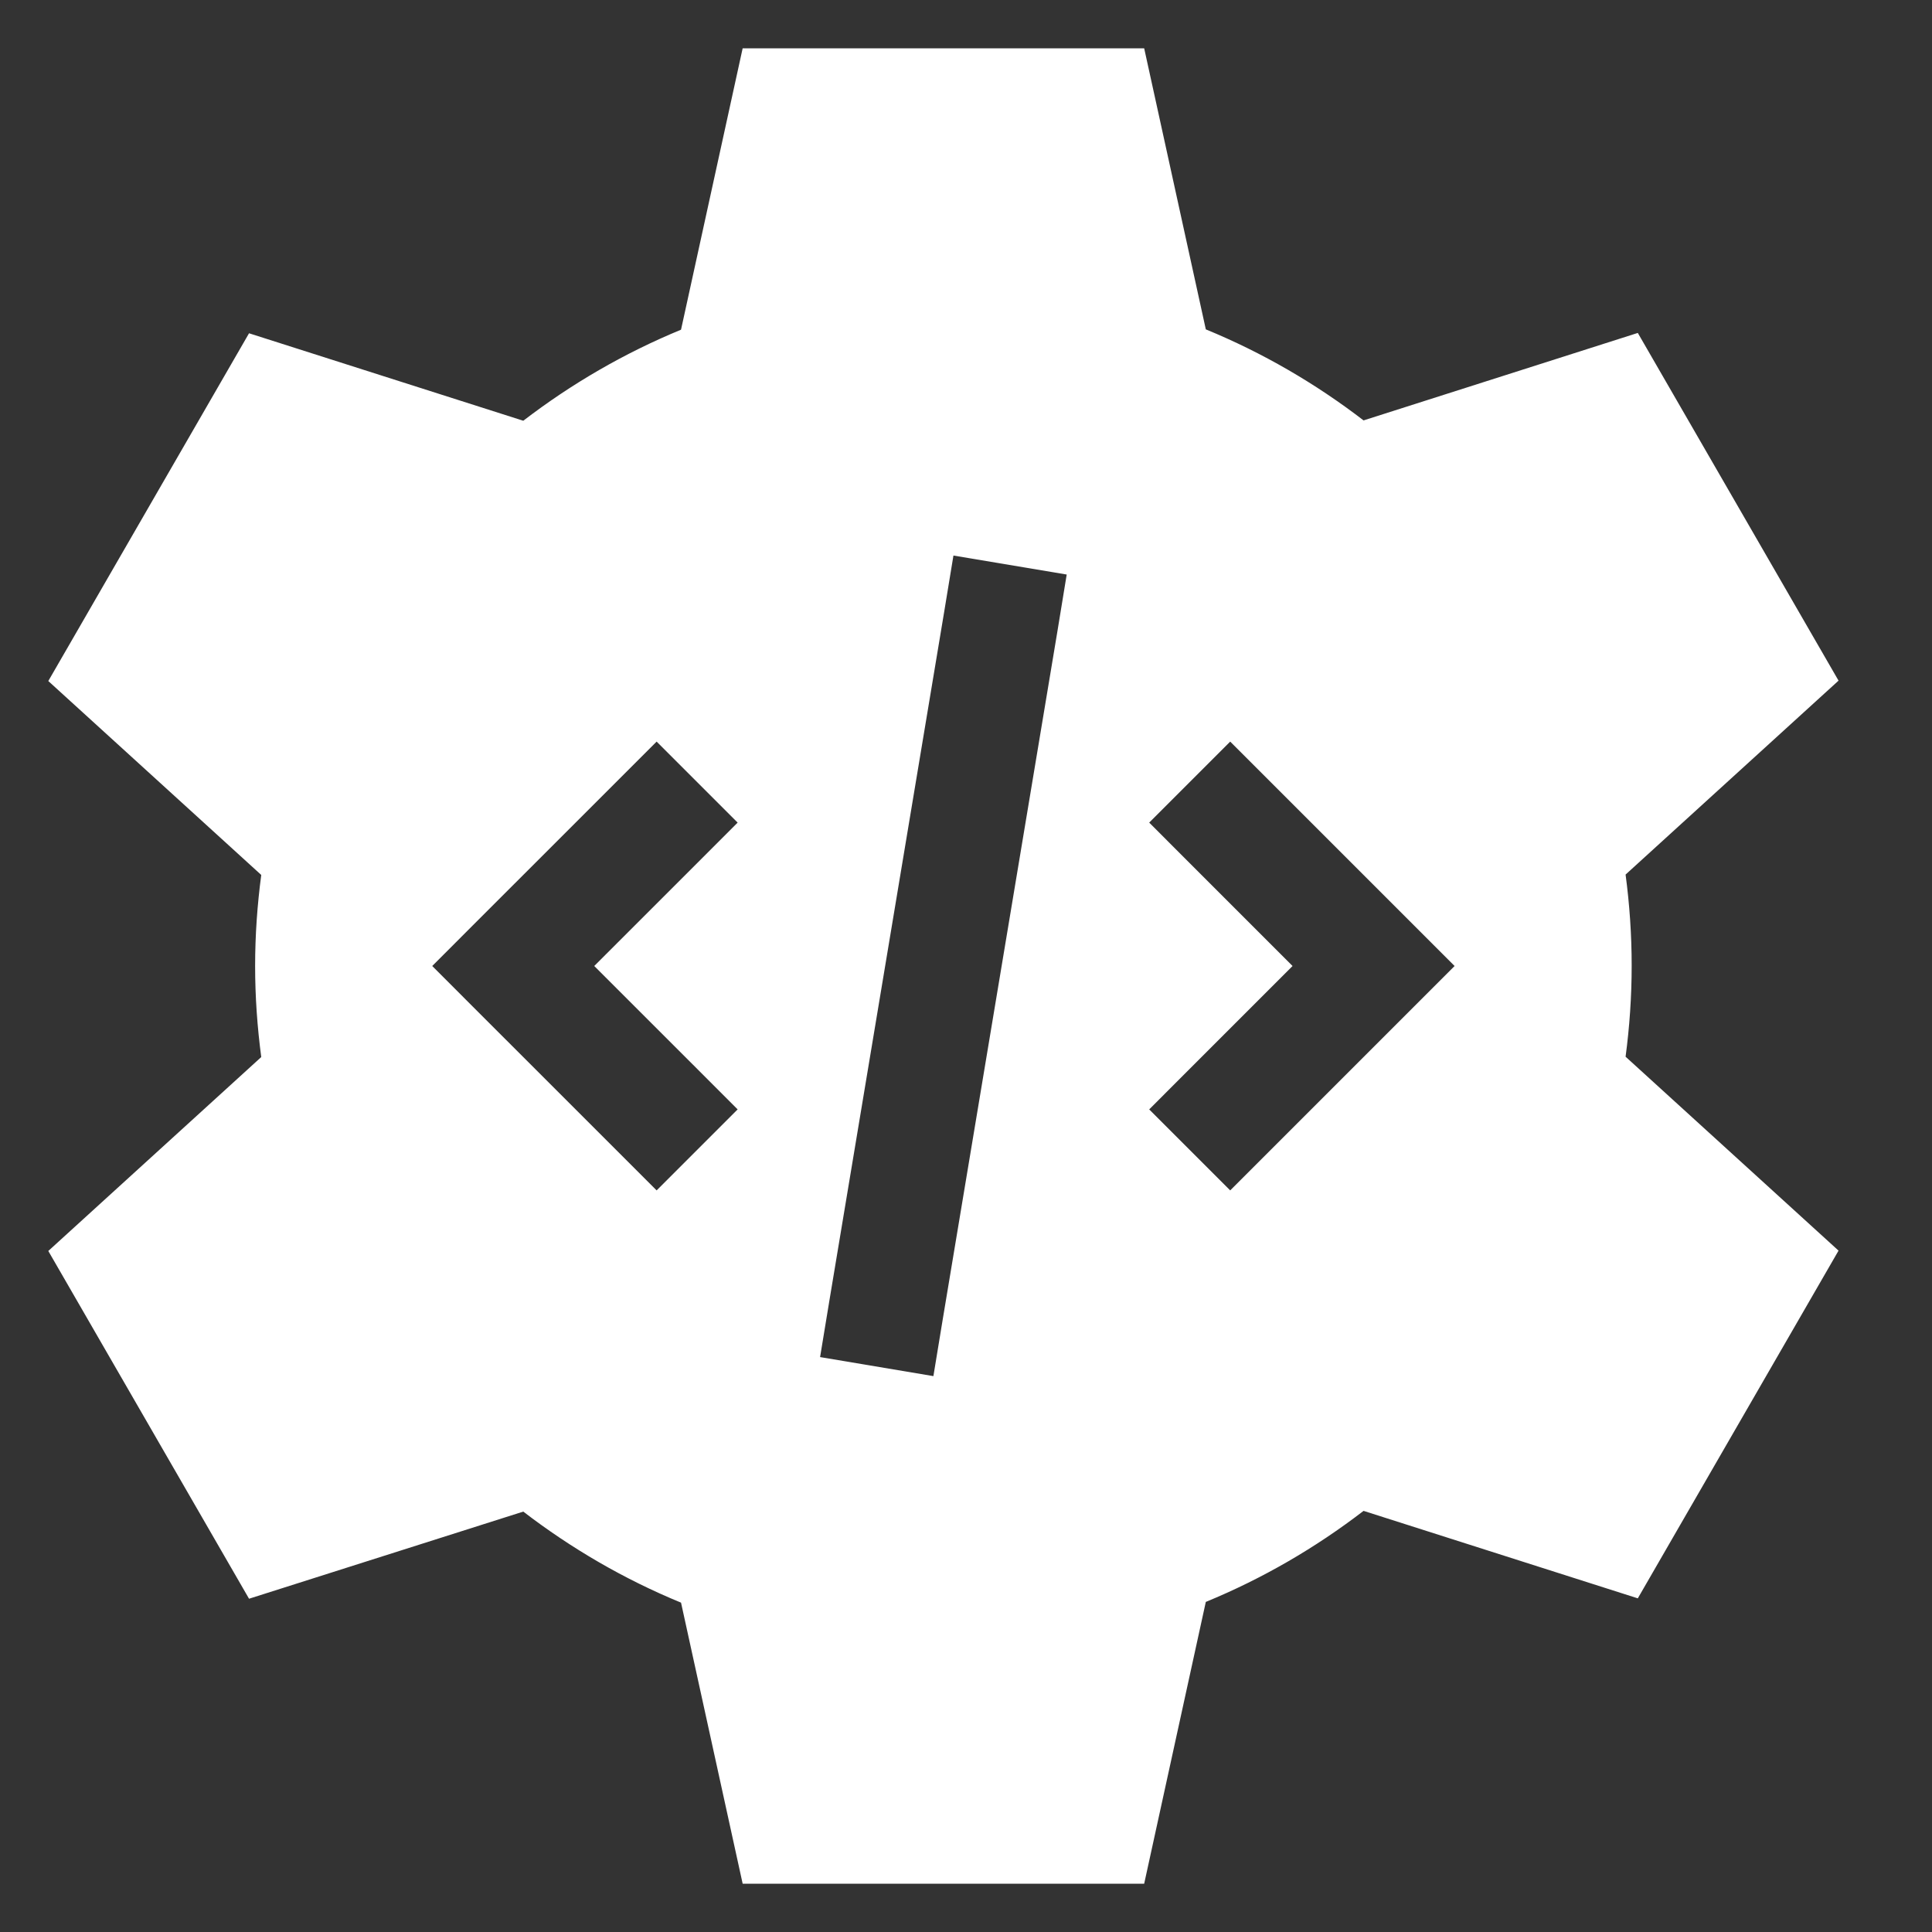 <svg width="40" height="40" viewBox="0 0 40 40" fill="none" xmlns="http://www.w3.org/2000/svg">
<rect x="0" y="0" width="40" height="40" fill="#333333" stroke="none"/>
<path d="M15.376 1H23.689L24.965 6.819C26.138 7.301 27.236 7.939 28.231 8.704L33.909 6.893L38.065 14.092L33.656 18.107C33.738 18.723 33.782 19.354 33.782 19.993C33.782 20.631 33.738 21.262 33.656 21.878L38.065 25.893L33.909 33.092L28.231 31.281C27.236 32.046 26.138 32.684 24.965 33.166L23.689 39H15.376L14.1 33.181C12.927 32.699 11.829 32.06 10.834 31.296L5.156 33.1L1 25.9L5.409 21.885C5.327 21.269 5.282 20.638 5.282 20C5.282 19.362 5.327 18.731 5.409 18.115L1 14.1L5.156 6.9L10.834 8.711C11.829 7.947 12.927 7.309 14.1 6.826L15.376 1ZM21.893 13.068L22.085 11.895L19.74 11.502L19.547 12.675L17.172 26.925L16.979 28.097L19.325 28.491L19.518 27.318L21.893 13.068ZM14.434 17.87L15.272 17.031L13.595 15.354L12.756 16.193L9.787 19.161L8.949 20L9.787 20.839L12.756 23.807L13.595 24.646L15.272 22.969L14.434 22.13L12.303 20L14.434 17.87ZM26.309 16.193L25.47 15.354L23.793 17.031L24.631 17.87L26.761 20L24.631 22.13L23.793 22.969L25.47 24.646L26.309 23.807L29.277 20.839L30.116 20L29.277 19.161L26.309 16.193Z" fill="white"/>
</svg>
